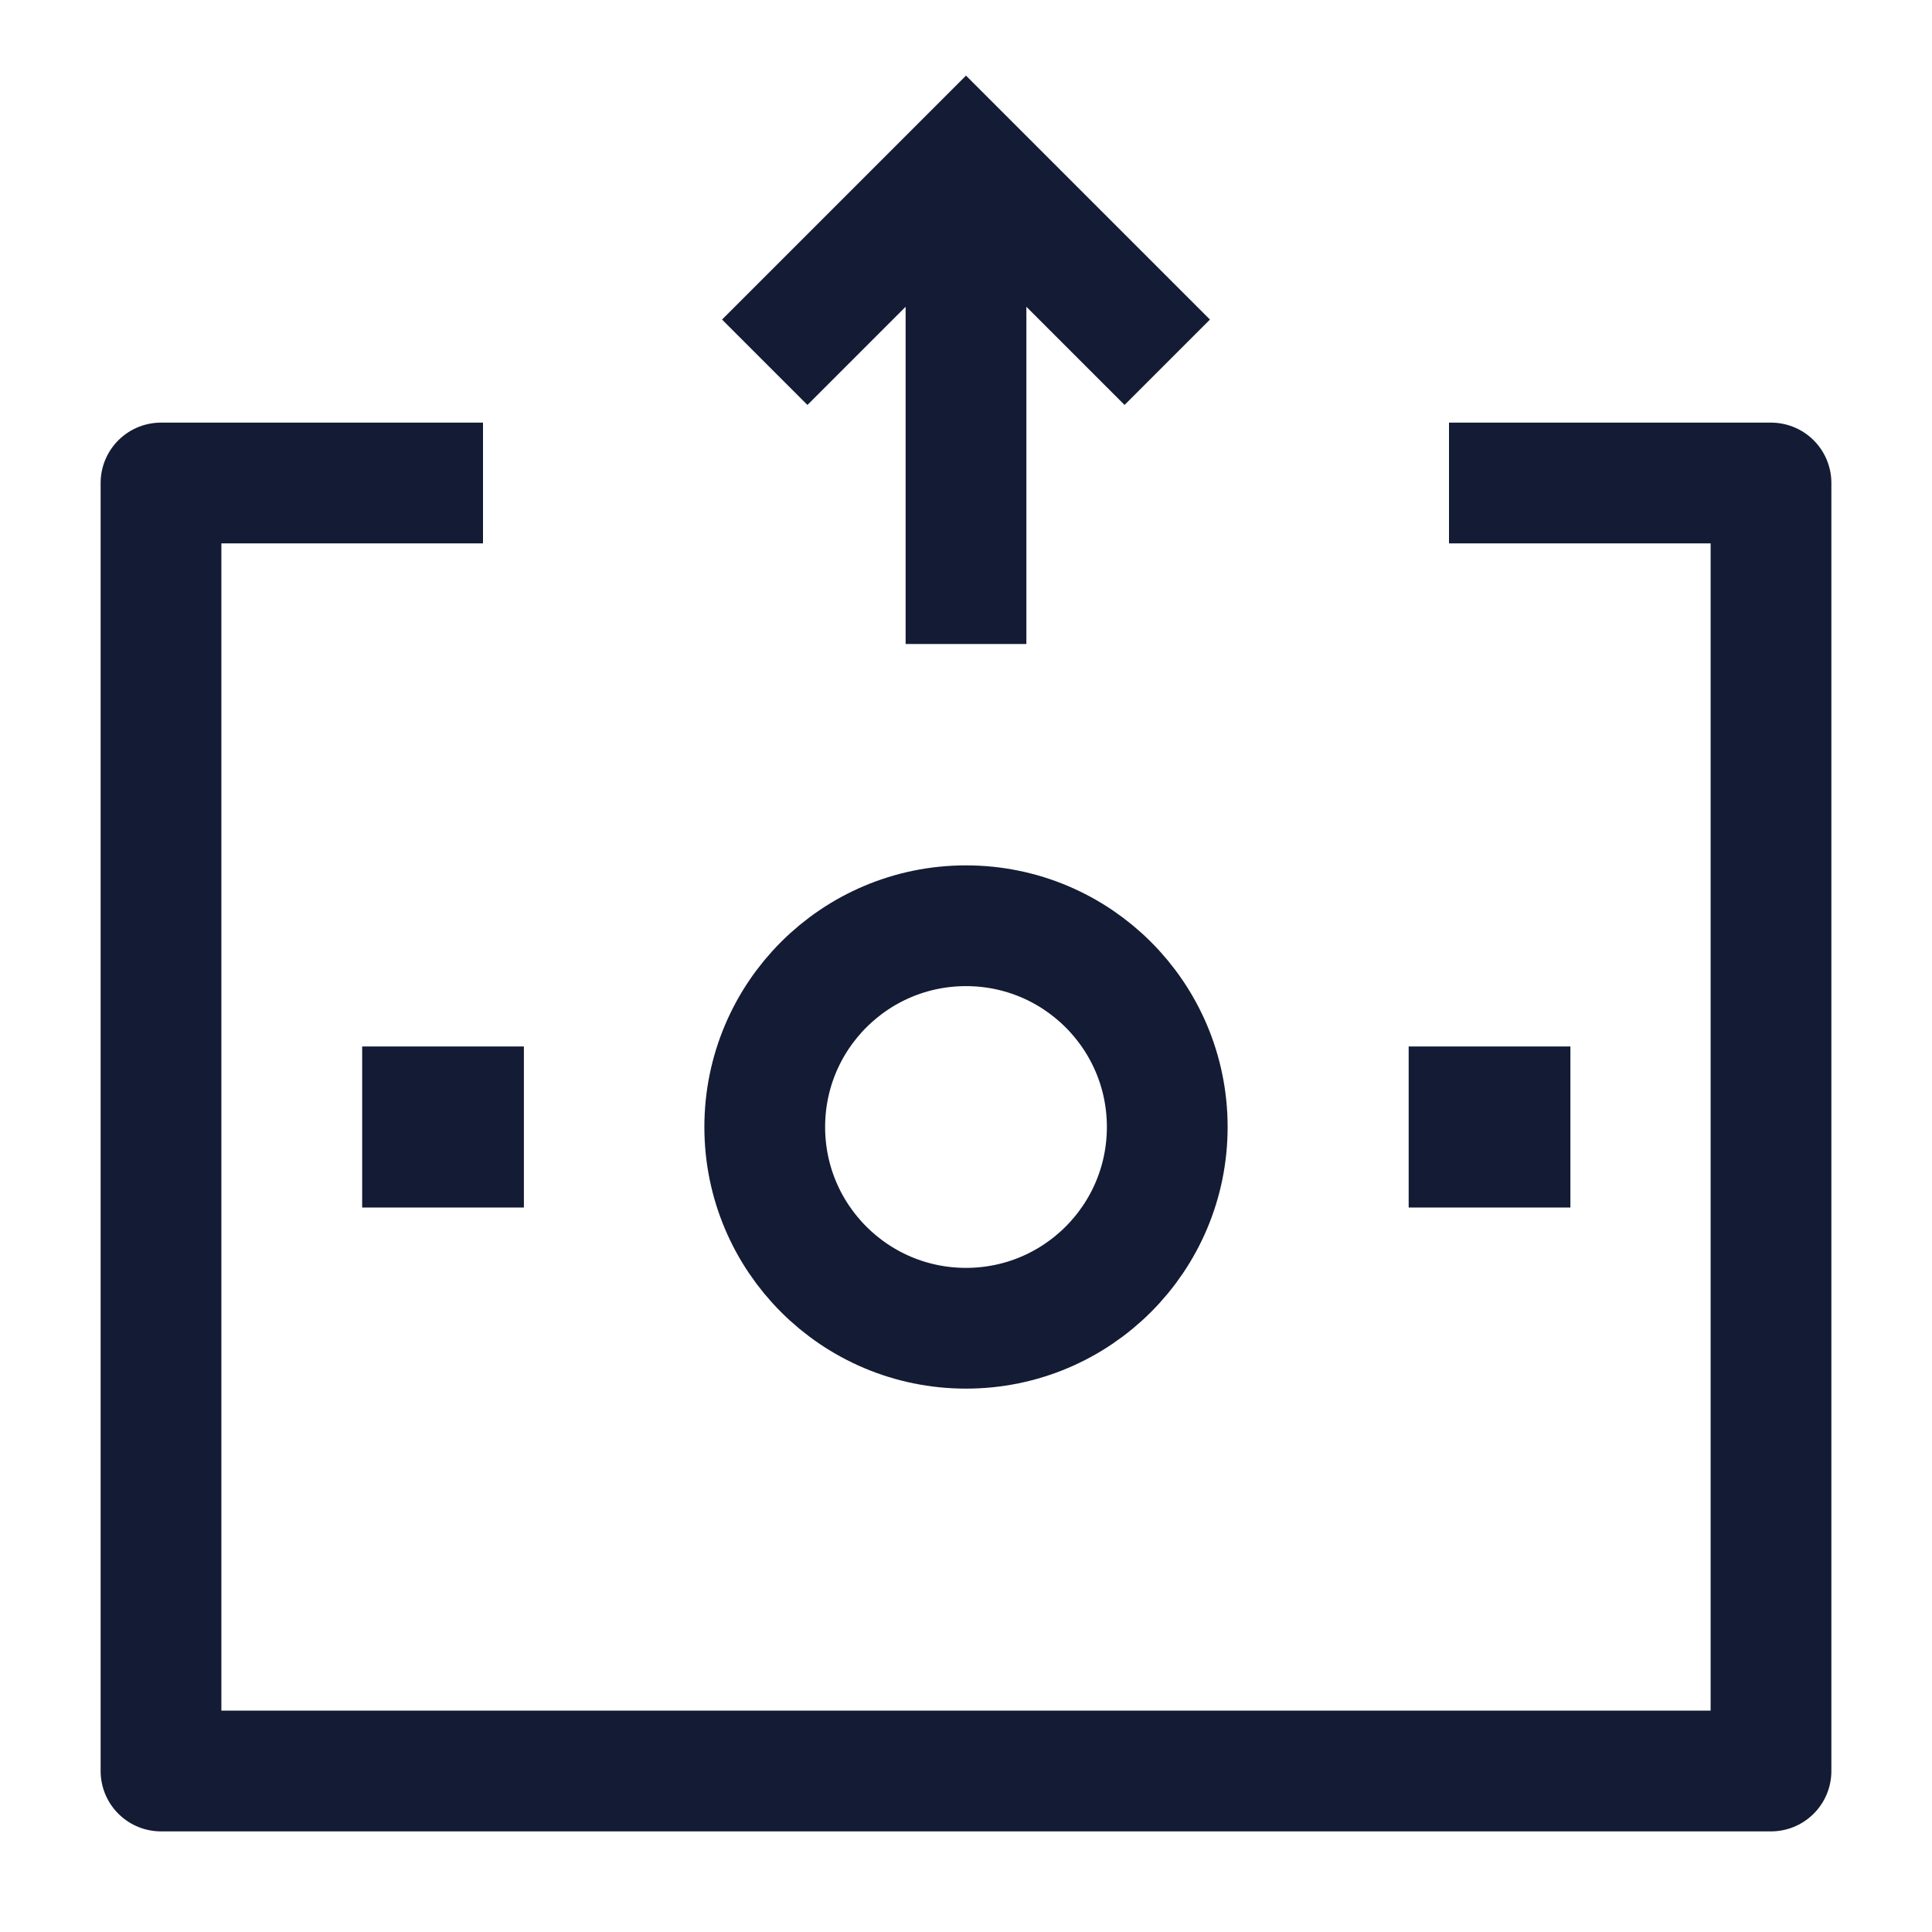 <svg width="24" height="24" viewBox="0 0 24 24" fill="none" xmlns="http://www.w3.org/2000/svg">
<path d="M18 6H22V22H2V6H6" stroke="#141B34" stroke-width="1.5" stroke-linejoin="round"/>
<path d="M18.508 14H18.499" stroke="#141B34" stroke-width="2" stroke-linecap="square" stroke-linejoin="round"/>
<path d="M5.508 14H5.499" stroke="#141B34" stroke-width="2" stroke-linecap="square" stroke-linejoin="round"/>
<path d="M14.5 14C14.5 15.381 13.381 16.5 12 16.5C10.619 16.5 9.5 15.381 9.5 14C9.5 12.619 10.619 11.5 12 11.5C13.381 11.5 14.5 12.619 14.5 14Z" stroke="#141B34" stroke-width="1.5" stroke-linejoin="round"/>
<path d="M9.5 4.5L12 2L14.5 4.5M12 8V2.475" stroke="#141B34" stroke-width="1.5"/>
</svg>
